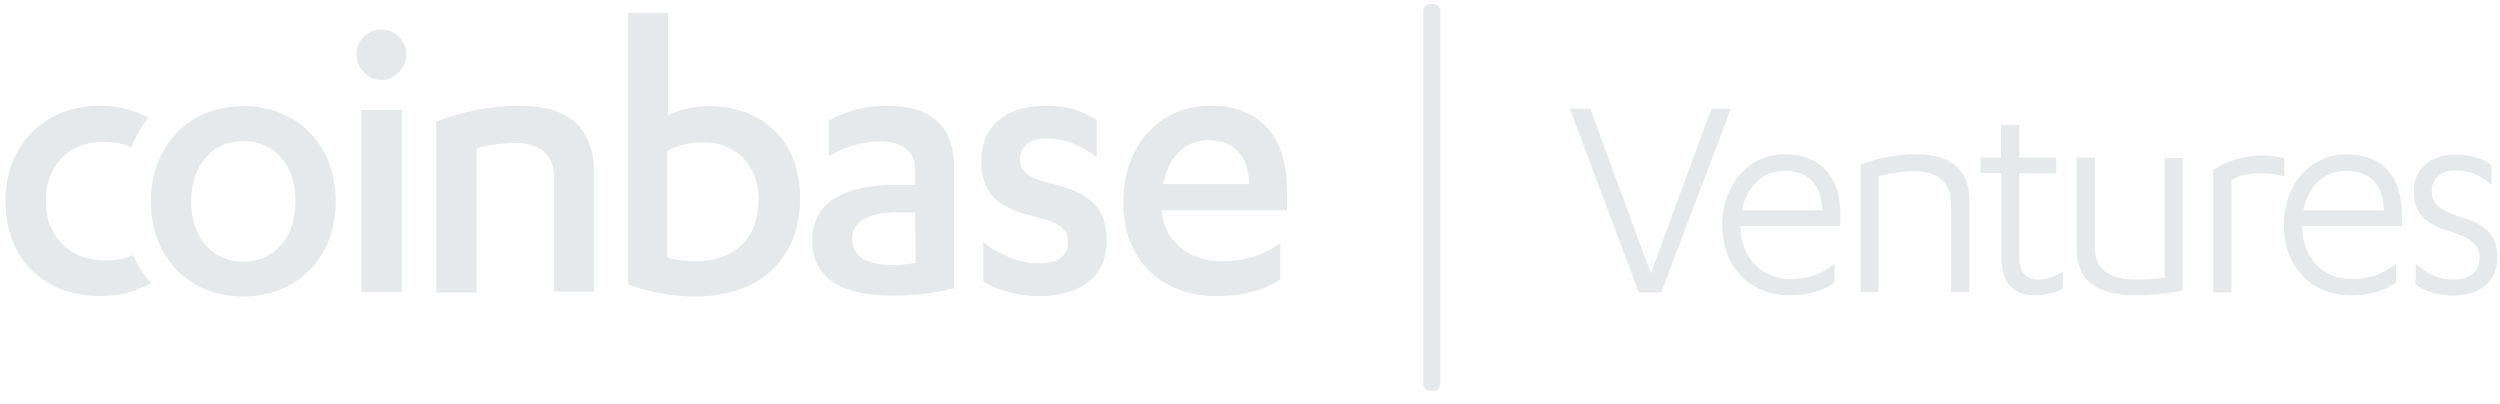 <svg width="192" height="31" viewBox="0 0 192 31" fill="none" xmlns="http://www.w3.org/2000/svg">
<path d="M10.216 19.587C10.567 20.384 11.045 21.116 11.619 21.753C10.375 22.422 9.099 22.741 7.664 22.741C3.453 22.741 0.422 19.938 0.422 15.446C0.422 10.922 3.612 8.119 7.664 8.119C9.099 8.119 10.248 8.438 11.396 9.043C10.854 9.712 10.407 10.476 10.088 11.305C9.386 11.018 8.684 10.891 7.951 10.891C5.462 10.891 3.516 12.515 3.516 15.446C3.516 18.217 5.399 20.001 8.046 20.001C8.844 20.001 9.546 19.874 10.216 19.587ZM18.67 8.151C22.817 8.151 25.784 11.114 25.784 15.478C25.784 19.81 22.785 22.773 18.67 22.773C14.554 22.773 11.588 19.81 11.588 15.478C11.588 11.114 14.586 8.151 18.67 8.151ZM18.67 10.827C16.373 10.827 14.682 12.611 14.682 15.478C14.682 18.281 16.373 20.097 18.67 20.097C21.03 20.097 22.689 18.313 22.689 15.478C22.689 12.611 21.062 10.827 18.67 10.827ZM27.762 22.422V8.438H30.856V22.422H27.762ZM27.379 4.169C27.379 3.086 28.272 2.258 29.293 2.258C30.314 2.258 31.207 3.118 31.207 4.169C31.207 5.284 30.314 6.144 29.293 6.144C28.272 6.144 27.379 5.252 27.379 4.169ZM33.536 9.33C35.45 8.565 37.843 8.119 39.852 8.119C43.362 8.119 45.627 9.489 45.627 13.407V22.39H42.564V13.726C42.564 11.719 41.32 10.986 39.597 10.986C38.513 10.986 37.428 11.145 36.599 11.4V22.454H33.504V9.33H33.536ZM48.211 0.983H51.305V8.852C51.943 8.501 53.219 8.151 54.464 8.151C58.451 8.151 61.45 10.731 61.45 15.223C61.45 19.747 58.483 22.773 53.379 22.773C51.401 22.773 49.646 22.359 48.243 21.849V0.983H48.211ZM51.273 19.778C51.88 19.97 52.645 20.065 53.411 20.065C56.25 20.065 58.26 18.472 58.26 15.255C58.26 12.547 56.346 10.922 54.017 10.922C52.805 10.922 51.88 11.241 51.242 11.591V19.778H51.273ZM70.287 13.057C70.287 11.528 69.17 10.859 67.639 10.859C66.044 10.859 64.8 11.336 63.651 12.005V9.266C64.864 8.565 66.427 8.119 68.118 8.119C71.148 8.119 73.286 9.393 73.286 12.898V22.136C71.978 22.486 70.127 22.709 68.564 22.709C64.991 22.709 62.375 21.594 62.375 18.44C62.375 15.605 64.768 14.204 68.756 14.204H70.287V13.057ZM70.287 16.306H68.979C66.841 16.306 65.438 16.943 65.438 18.345C65.438 19.81 66.746 20.352 68.628 20.352C69.106 20.352 69.745 20.288 70.319 20.192L70.287 16.306ZM75.551 18.631C76.827 19.619 78.358 20.224 79.762 20.224C81.133 20.224 82.027 19.747 82.027 18.631C82.027 17.485 81.229 17.071 79.443 16.625C76.572 15.956 75.359 14.809 75.359 12.356C75.359 9.521 77.465 8.119 80.272 8.119C81.835 8.119 83.079 8.47 84.228 9.202V12.069C83.016 11.177 81.835 10.636 80.368 10.636C79.028 10.636 78.326 11.305 78.326 12.229C78.326 13.152 78.932 13.63 80.496 14.044C83.654 14.745 84.994 15.924 84.994 18.472C84.994 21.403 82.792 22.741 79.794 22.741C78.167 22.741 76.572 22.295 75.519 21.594V18.631H75.551ZM89.237 16.147V16.21C89.428 18.695 91.534 20.065 93.703 20.065C95.617 20.065 96.957 19.619 98.329 18.695V21.435C97.084 22.327 95.234 22.741 93.48 22.741C89.173 22.741 86.27 19.97 86.27 15.541C86.27 11.082 89.141 8.119 92.937 8.119C96.957 8.119 98.839 10.731 98.839 14.554V16.147H89.237ZM95.936 14.14C95.872 11.974 94.819 10.763 92.81 10.763C91.023 10.763 89.715 12.037 89.332 14.14H95.936Z" fill="#E5E9EB"/>
<path d="M109.813 0.314H110.1C110.387 0.314 110.611 0.537 110.611 0.824V29.494C110.611 29.781 110.387 30.004 110.1 30.004H109.813C109.526 30.004 109.303 29.781 109.303 29.494V0.824C109.303 0.537 109.558 0.314 109.813 0.314Z" fill="#E5E9EB"/>
<path d="M127.581 22.454H125.858L120.562 8.342H122.126L126.783 20.989L131.441 8.342H132.94L127.581 22.454ZM141.331 17.358H133.674V17.389C133.674 19.938 135.461 21.435 137.439 21.435C138.874 21.435 139.863 21.053 140.884 20.256V21.69C139.991 22.391 138.683 22.677 137.439 22.677C134.504 22.677 132.27 20.639 132.27 17.262C132.27 14.14 134.344 11.846 137.088 11.846C139.64 11.846 141.331 13.407 141.331 16.37V17.358ZM133.77 16.147H139.959C139.863 13.981 138.715 13.121 137.024 13.121C135.461 13.121 134.185 14.204 133.77 16.147ZM142.894 22.454V12.643C144.234 12.133 145.765 11.846 147.137 11.846C149.689 11.846 151.252 12.866 151.252 15.446V22.422H149.848V15.733C149.848 13.63 148.381 13.152 147.009 13.152C145.956 13.152 144.999 13.344 144.266 13.535V22.422H142.894V22.454ZM152.113 13.312V12.101H153.677V9.585H155.08V12.101H157.92V13.312H155.08V19.619C155.08 20.957 155.591 21.467 156.548 21.467C157.186 21.467 157.728 21.244 158.43 20.893V22.168C157.824 22.486 157.122 22.677 156.261 22.677C154.793 22.677 153.709 21.881 153.709 19.747V13.28H152.113V13.312ZM167.618 12.101V22.327C166.374 22.55 165.129 22.677 164.077 22.677C161.142 22.677 159.483 21.658 159.483 19.078V12.101H160.886V19.014C160.886 20.957 162.386 21.467 164.013 21.467C164.715 21.467 165.512 21.435 166.246 21.339V12.133H167.618V12.101ZM171.382 13.822V22.454H169.978V13.057C171.031 12.356 172.339 11.942 173.743 11.942C174.285 11.942 174.859 12.006 175.434 12.165V13.567C174.828 13.344 174.126 13.312 173.647 13.312C172.658 13.28 171.893 13.503 171.382 13.822ZM184.462 17.358H176.805V17.389C176.805 19.938 178.592 21.435 180.57 21.435C182.005 21.435 182.994 21.053 184.015 20.256V21.69C183.122 22.391 181.814 22.677 180.57 22.677C177.635 22.677 175.402 20.639 175.402 17.262C175.402 14.14 177.475 11.846 180.219 11.846C182.771 11.846 184.462 13.407 184.462 16.37V17.358ZM176.901 16.147H183.09C182.994 13.981 181.846 13.121 180.155 13.121C178.56 13.121 177.284 14.204 176.901 16.147ZM185.515 21.849V20.224C186.376 21.021 187.269 21.467 188.354 21.467C189.63 21.467 190.428 20.957 190.428 19.81C190.428 18.568 189.534 18.249 187.939 17.708C186.153 17.103 185.387 16.338 185.387 14.682C185.387 12.866 186.727 11.878 188.577 11.878C189.566 11.878 190.555 12.101 191.353 12.675V14.204C190.555 13.535 189.758 13.089 188.577 13.089C187.461 13.089 186.759 13.694 186.759 14.682C186.759 15.637 187.301 16.115 188.864 16.625C190.619 17.166 191.799 17.867 191.799 19.747C191.799 21.785 190.236 22.709 188.354 22.709C187.237 22.677 186.153 22.359 185.515 21.849Z" fill="#E5E9EB"/>
</svg>
